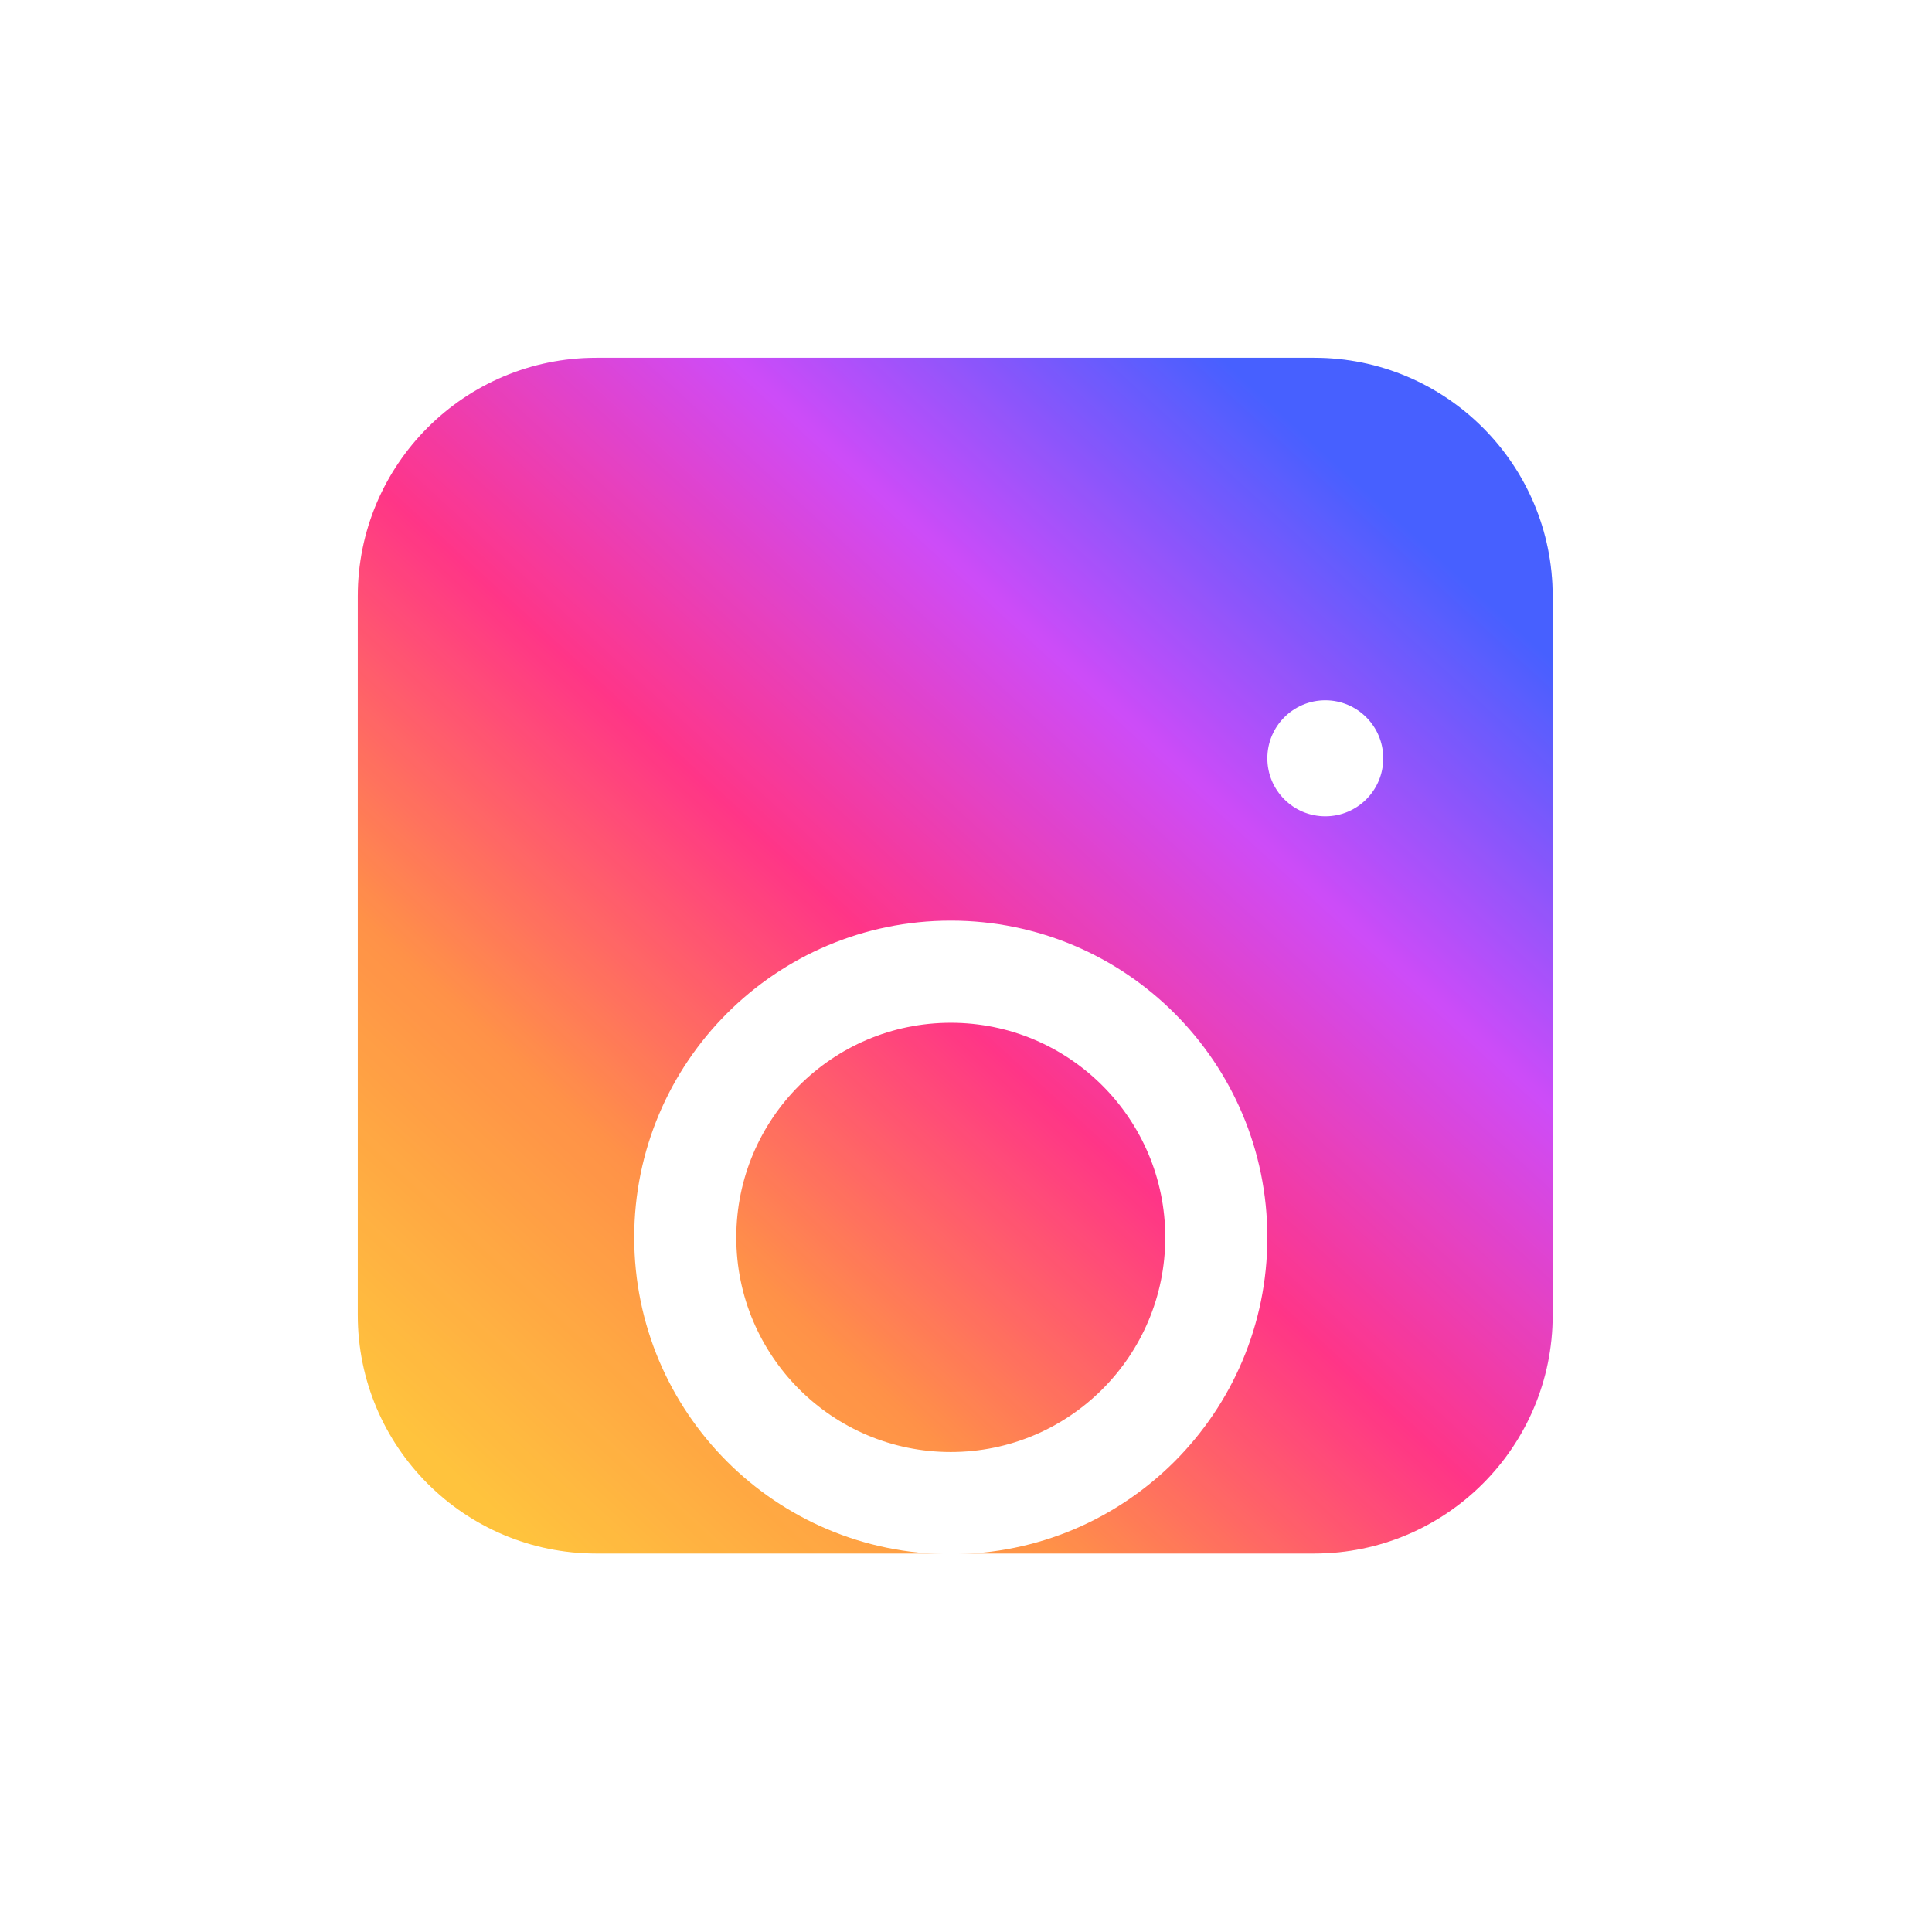 <svg width="81" height="81" viewBox="0 0 81 81" fill="none" xmlns="http://www.w3.org/2000/svg">
<path d="M15 25C15 19.477 19.477 15 25 15H55.097C60.62 15 65.097 19.477 65.097 25V55.132C65.097 60.655 60.62 65.132 55.097 65.132H25C19.477 65.132 15 60.655 15 55.132V25Z" fill="url(#paint0_linear_895_496)"/>
<g filter="url(#filter0_bf_895_496)">
<path d="M15 25C15 19.477 19.477 15 25 15H55.097C60.62 15 65.097 19.477 65.097 25V55.132C65.097 60.655 60.62 65.132 55.097 65.132H25C19.477 65.132 15 60.655 15 55.132V25Z" fill="white" fill-opacity="0.1"/>
</g>
<g filter="url(#filter1_dd_895_496)">
<path d="M53.134 39.879C53.134 47.214 47.192 53.16 39.862 53.16C32.532 53.16 26.59 47.214 26.59 39.879C26.59 32.544 32.532 26.598 39.862 26.598C47.192 26.598 53.134 32.544 53.134 39.879ZM30.869 39.879C30.869 44.849 34.895 48.877 39.862 48.877C44.828 48.877 48.854 44.849 48.854 39.879C48.854 34.909 44.828 30.88 39.862 30.88C34.895 30.88 30.869 34.909 30.869 39.879Z" fill="white"/>
</g>
<g filter="url(#filter2_dd_895_496)">
<ellipse cx="55.564" cy="23.792" rx="2.43" ry="2.432" fill="white"/>
</g>
<defs>
<filter id="filter0_bf_895_496" x="-118" y="-118" width="316.097" height="316.132" filterUnits="userSpaceOnUse" color-interpolation-filters="sRGB">
<feFlood flood-opacity="0" result="BackgroundImageFix"/>
<feGaussianBlur in="BackgroundImageFix" stdDeviation="66.5"/>
<feComposite in2="SourceAlpha" operator="in" result="effect1_backgroundBlur_895_496"/>
<feBlend mode="normal" in="SourceGraphic" in2="effect1_backgroundBlur_895_496" result="shape"/>
<feGaussianBlur stdDeviation="7.5" result="effect2_foregroundBlur_895_496"/>
</filter>
<filter id="filter1_dd_895_496" x="12.59" y="18.598" width="54.544" height="54.562" filterUnits="userSpaceOnUse" color-interpolation-filters="sRGB">
<feFlood flood-opacity="0" result="BackgroundImageFix"/>
<feColorMatrix in="SourceAlpha" type="matrix" values="0 0 0 0 0 0 0 0 0 0 0 0 0 0 0 0 0 0 127 0" result="hardAlpha"/>
<feOffset dy="6"/>
<feGaussianBlur stdDeviation="6"/>
<feComposite in2="hardAlpha" operator="out"/>
<feColorMatrix type="matrix" values="0 0 0 0 1 0 0 0 0 1 0 0 0 0 1 0 0 0 0.5 0"/>
<feBlend mode="normal" in2="BackgroundImageFix" result="effect1_dropShadow_895_496"/>
<feColorMatrix in="SourceAlpha" type="matrix" values="0 0 0 0 0 0 0 0 0 0 0 0 0 0 0 0 0 0 127 0" result="hardAlpha"/>
<feOffset dy="6"/>
<feGaussianBlur stdDeviation="7"/>
<feComposite in2="hardAlpha" operator="out"/>
<feColorMatrix type="matrix" values="0 0 0 0 0 0 0 0 0 0 0 0 0 0 0 0 0 0 0.29 0"/>
<feBlend mode="normal" in2="effect1_dropShadow_895_496" result="effect2_dropShadow_895_496"/>
<feBlend mode="normal" in="SourceGraphic" in2="effect2_dropShadow_895_496" result="shape"/>
</filter>
<filter id="filter2_dd_895_496" x="43.134" y="15.36" width="24.86" height="24.864" filterUnits="userSpaceOnUse" color-interpolation-filters="sRGB">
<feFlood flood-opacity="0" result="BackgroundImageFix"/>
<feColorMatrix in="SourceAlpha" type="matrix" values="0 0 0 0 0 0 0 0 0 0 0 0 0 0 0 0 0 0 127 0" result="hardAlpha"/>
<feOffset dy="4"/>
<feGaussianBlur stdDeviation="5"/>
<feComposite in2="hardAlpha" operator="out"/>
<feColorMatrix type="matrix" values="0 0 0 0 1 0 0 0 0 1 0 0 0 0 1 0 0 0 0.5 0"/>
<feBlend mode="normal" in2="BackgroundImageFix" result="effect1_dropShadow_895_496"/>
<feColorMatrix in="SourceAlpha" type="matrix" values="0 0 0 0 0 0 0 0 0 0 0 0 0 0 0 0 0 0 127 0" result="hardAlpha"/>
<feOffset dy="4"/>
<feGaussianBlur stdDeviation="5"/>
<feComposite in2="hardAlpha" operator="out"/>
<feColorMatrix type="matrix" values="0 0 0 0 0 0 0 0 0 0 0 0 0 0 0 0 0 0 0.35 0"/>
<feBlend mode="normal" in2="effect1_dropShadow_895_496" result="effect2_dropShadow_895_496"/>
<feBlend mode="normal" in="SourceGraphic" in2="effect2_dropShadow_895_496" result="shape"/>
</filter>
<linearGradient id="paint0_linear_895_496" x1="57.807" y1="18.367" x2="18.335" y2="61.551" gradientUnits="userSpaceOnUse">
<stop offset="0.034" stop-color="#334FFF"/>
<stop offset="0.271" stop-color="#C838F7"/>
<stop offset="0.51" stop-color="#FF1F7A"/>
<stop offset="0.745" stop-color="#FF8534"/>
<stop offset="1" stop-color="#FFBD28"/>
</linearGradient>
</defs>
</svg>
